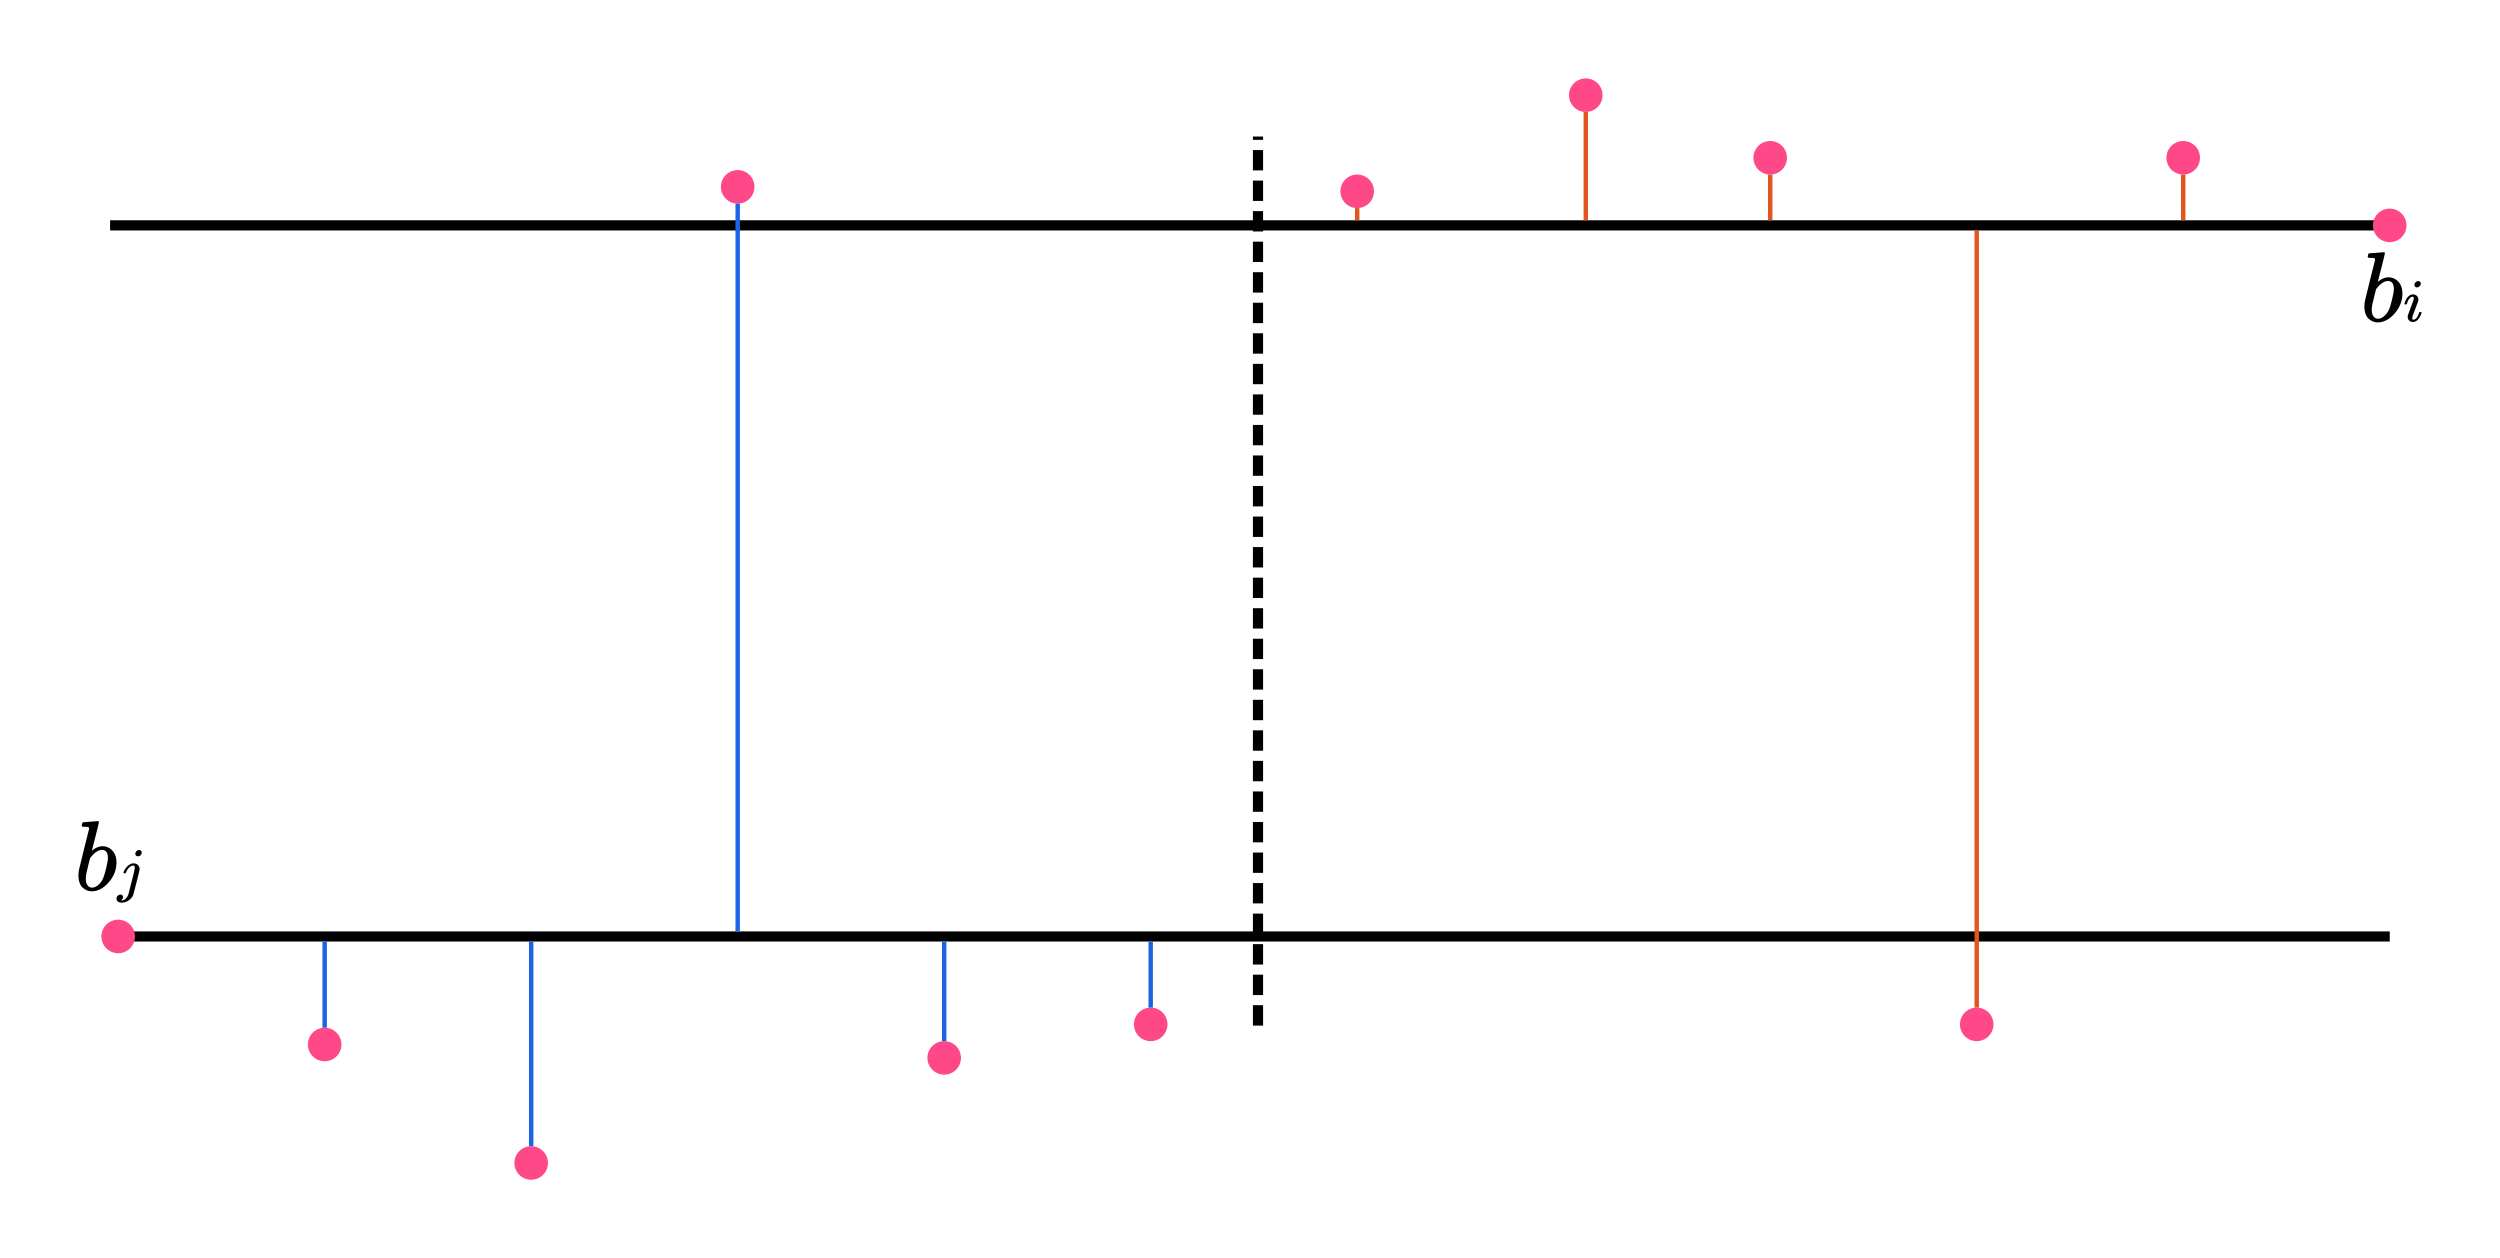<?xml version="1.0" encoding="UTF-8" standalone="no"?>
<!-- Created with Inkscape (http://www.inkscape.org/) -->

<svg
   xmlns:dc="http://purl.org/dc/elements/1.1/"
   xmlns:cc="http://creativecommons.org/ns#"
   xmlns:rdf="http://www.w3.org/1999/02/22-rdf-syntax-ns#"
   xmlns:svg="http://www.w3.org/2000/svg"
   xmlns="http://www.w3.org/2000/svg"
   xmlns:sodipodi="http://sodipodi.sourceforge.net/DTD/sodipodi-0.dtd"
   xmlns:inkscape="http://www.inkscape.org/namespaces/inkscape"
   width="159.394mm"
   height="80.218mm"
   viewBox="0 0 564.782 284.238"
   id="svg2"
   version="1.1"
   inkscape:version="0.91 r13725"
   sodipodi:docname="2.svg">
  <defs
     id="defs4">
    <marker
       inkscape:stockid="Arrow2Mstart"
       orient="auto"
       refY="0"
       refX="0"
       id="Arrow2Mstart"
       style="overflow:visible"
       inkscape:isstock="true">
      <path
         id="path4376"
         style="fill:#000000;fill-opacity:1;fill-rule:evenodd;stroke:#000000;stroke-width:0.625;stroke-linejoin:round;stroke-opacity:1"
         d="M 8.719,4.034 -2.207,0.016 8.719,-4.002 c -1.745,2.372 -1.735,5.617 -6e-7,8.035 z"
         transform="scale(0.6,0.6)"
         inkscape:connector-curvature="0" />
    </marker>
  </defs>
  <sodipodi:namedview
     id="base"
     pagecolor="#ffffff"
     bordercolor="#666666"
     borderopacity="1.0"
     inkscape:pageopacity="0.0"
     inkscape:pageshadow="2"
     inkscape:zoom="1.4142136"
     inkscape:cx="280.93969"
     inkscape:cy="124.11075"
     inkscape:document-units="px"
     inkscape:current-layer="layer1"
     showgrid="false"
     showguides="true"
     inkscape:guide-bbox="true"
     inkscape:snap-bbox="true"
     inkscape:bbox-paths="true"
     inkscape:snap-bbox-edge-midpoints="true"
     inkscape:bbox-nodes="true"
     inkscape:snap-bbox-midpoints="true"
     inkscape:object-paths="true"
     inkscape:snap-intersection-paths="true"
     inkscape:object-nodes="true"
     inkscape:snap-midpoints="true"
     inkscape:snap-smooth-nodes="true"
     inkscape:snap-object-midpoints="true"
     inkscape:snap-center="true"
     inkscape:snap-text-baseline="true"
     inkscape:snap-page="true"
     inkscape:window-width="1920"
     inkscape:window-height="1024"
     inkscape:window-x="0"
     inkscape:window-y="30"
     inkscape:window-maximized="1"
     fit-margin-top="5"
     fit-margin-left="5"
     fit-margin-bottom="5"
     fit-margin-right="5">
    <sodipodi:guide
       position="30.706,314.82"
       orientation="0,1"
       id="guide4136" />
    <sodipodi:guide
       position="404.871,71.178"
       orientation="0,1"
       id="guide4140" />
    <sodipodi:guide
       position="24.871,311.82"
       orientation="1,0"
       id="guide4169" />
    <sodipodi:guide
       position="398.443,152.963"
       orientation="0,1"
       id="guide4344" />
  </sodipodi:namedview>
  <g
     inkscape:label="Layer 1"
     inkscape:groupmode="layer"
     id="layer1"
     transform="translate(-62.986,-600.731)">
    <path
       style="fill:none;fill-rule:evenodd;stroke:#000000;stroke-width:2.3;stroke-linecap:butt;stroke-linejoin:miter;stroke-miterlimit:4;stroke-dasharray:none;stroke-opacity:1"
       d="m 87.857,651.648 c 515,0 515,0 515,0"
       id="path4146"
       inkscape:connector-curvature="0" />
    <path
       style="fill:none;fill-rule:evenodd;stroke:#000000;stroke-width:2.3;stroke-linecap:butt;stroke-linejoin:miter;stroke-miterlimit:4;stroke-dasharray:none;stroke-opacity:1"
       d="m 87.857,812.291 c 515,0 515,0 515,0"
       id="path4146-3"
       inkscape:connector-curvature="0" />
    <path
       style="opacity:1;fill:#ff4887;fill-opacity:1;stroke:none;stroke-width:3;stroke-linejoin:miter;stroke-miterlimit:4;stroke-dasharray:none;stroke-dashoffset:0;stroke-opacity:1"
       d="m 606.645,651.648 a 3.788,3.788 0 0 1 -3.788,3.788 3.788,3.788 0 0 1 -3.788,-3.788 3.788,3.788 0 0 1 3.788,-3.788 3.788,3.788 0 0 1 3.788,3.788 z"
       id="path4175" />
    <path
       style="opacity:1;fill:#ff4887;fill-opacity:1;stroke:none;stroke-width:3;stroke-linejoin:miter;stroke-miterlimit:4;stroke-dasharray:none;stroke-dashoffset:0;stroke-opacity:1"
       d="m 93.469,812.291 a 3.788,3.788 0 0 1 -3.788,3.788 3.788,3.788 0 0 1 -3.788,-3.788 3.788,3.788 0 0 1 3.788,-3.788 3.788,3.788 0 0 1 3.788,3.788 z"
       id="path4175-6" />
    <path
       style="opacity:1;fill:#ff4887;fill-opacity:1;stroke:none;stroke-width:3;stroke-linejoin:miter;stroke-miterlimit:4;stroke-dasharray:none;stroke-dashoffset:0;stroke-opacity:1"
       d="m 140.121,836.695 a 3.788,3.788 0 0 1 -3.788,3.788 3.788,3.788 0 0 1 -3.788,-3.788 3.788,3.788 0 0 1 3.788,-3.788 3.788,3.788 0 0 1 3.788,3.788 z"
       id="path4175-6-7" />
    <path
       style="opacity:1;fill:#ff4887;fill-opacity:1;stroke:none;stroke-width:3;stroke-linejoin:miter;stroke-miterlimit:4;stroke-dasharray:none;stroke-dashoffset:0;stroke-opacity:1"
       d="m 280.079,839.725 a 3.788,3.788 0 0 1 -3.788,3.788 3.788,3.788 0 0 1 -3.788,-3.788 3.788,3.788 0 0 1 3.788,-3.788 3.788,3.788 0 0 1 3.788,3.788 z"
       id="path4175-6-3" />
    <path
       style="opacity:1;fill:#ff4887;fill-opacity:1;stroke:none;stroke-width:3;stroke-linejoin:miter;stroke-miterlimit:4;stroke-dasharray:none;stroke-dashoffset:0;stroke-opacity:1"
       d="m 186.774,863.464 a 3.788,3.788 0 0 1 -3.788,3.788 3.788,3.788 0 0 1 -3.788,-3.788 3.788,3.788 0 0 1 3.788,-3.788 3.788,3.788 0 0 1 3.788,3.788 z"
       id="path4175-6-56" />
    <path
       style="opacity:1;fill:#ff4887;fill-opacity:1;stroke:none;stroke-width:3;stroke-linejoin:miter;stroke-miterlimit:4;stroke-dasharray:none;stroke-dashoffset:0;stroke-opacity:1"
       d="m 466.688,636.377 a 3.788,3.788 0 0 1 -3.788,3.788 3.788,3.788 0 0 1 -3.788,-3.788 3.788,3.788 0 0 1 3.788,-3.788 3.788,3.788 0 0 1 3.788,3.788 z"
       id="path4175-6-2" />
    <path
       style="opacity:1;fill:#ff4887;fill-opacity:1;stroke:none;stroke-width:3;stroke-linejoin:miter;stroke-miterlimit:4;stroke-dasharray:none;stroke-dashoffset:0;stroke-opacity:1"
       d="m 559.993,636.377 a 3.788,3.788 0 0 1 -3.788,3.788 3.788,3.788 0 0 1 -3.788,-3.788 3.788,3.788 0 0 1 3.788,-3.788 3.788,3.788 0 0 1 3.788,3.788 z"
       id="path4175-6-9" />
    <path
       style="opacity:1;fill:#ff4887;fill-opacity:1;stroke:none;stroke-width:3;stroke-linejoin:miter;stroke-miterlimit:4;stroke-dasharray:none;stroke-dashoffset:0;stroke-opacity:1"
       d="m 425.022,622.235 a 3.788,3.788 0 0 1 -3.788,3.788 3.788,3.788 0 0 1 -3.788,-3.788 3.788,3.788 0 0 1 3.788,-3.788 3.788,3.788 0 0 1 3.788,3.788 z"
       id="path4175-6-1" />
    <path
       style="opacity:1;fill:#ff4887;fill-opacity:1;stroke:none;stroke-width:3;stroke-linejoin:miter;stroke-miterlimit:4;stroke-dasharray:none;stroke-dashoffset:0;stroke-opacity:1"
       d="m 373.383,643.953 a 3.788,3.788 0 0 1 -3.788,3.788 3.788,3.788 0 0 1 -3.788,-3.788 3.788,3.788 0 0 1 3.788,-3.788 3.788,3.788 0 0 1 3.788,3.788 z"
       id="path4175-6-27" />
    <path
       style="opacity:1;fill:#ff4887;fill-opacity:1;stroke:none;stroke-width:3;stroke-linejoin:miter;stroke-miterlimit:4;stroke-dasharray:none;stroke-dashoffset:0;stroke-opacity:1"
       d="m 326.731,832.149 a 3.788,3.788 0 0 1 -3.788,3.788 3.788,3.788 0 0 1 -3.788,-3.788 3.788,3.788 0 0 1 3.788,-3.788 3.788,3.788 0 0 1 3.788,3.788 z"
       id="path4175-6-0" />
    <path
       style="opacity:1;fill:#ff4887;fill-opacity:1;stroke:none;stroke-width:3;stroke-linejoin:miter;stroke-miterlimit:4;stroke-dasharray:none;stroke-dashoffset:0;stroke-opacity:1"
       d="m 233.426,642.943 a 3.788,3.788 0 0 1 -3.788,3.788 3.788,3.788 0 0 1 -3.788,-3.788 3.788,3.788 0 0 1 3.788,-3.788 3.788,3.788 0 0 1 3.788,3.788 z"
       id="path4175-6-93" />
    <path
       style="opacity:1;fill:#ff4887;fill-opacity:1;stroke:none;stroke-width:3;stroke-linejoin:miter;stroke-miterlimit:4;stroke-dasharray:none;stroke-dashoffset:0;stroke-opacity:1"
       d="m 513.34,832.149 a 3.788,3.788 0 0 1 -3.788,3.788 3.788,3.788 0 0 1 -3.788,-3.788 3.788,3.788 0 0 1 3.788,-3.788 3.788,3.788 0 0 1 3.788,3.788 z"
       id="path4175-6-6" />
    <g
       style="font-style:normal;font-variant:normal;font-weight:normal;font-stretch:normal;font-size:40px;line-height:1000%;font-family:KaTeX_Math;-inkscape-font-specification:KaTeX_Math;letter-spacing:0px;word-spacing:0px;fill:#000000;fill-opacity:1;stroke:none;stroke-width:1px;stroke-linecap:butt;stroke-linejoin:miter;stroke-opacity:1"
       id="text4267">
      <path
         d="m 81.805,786.477 q 0.022,0 1.62,-0.113 1.62,-0.135 1.643,-0.135 0.27,0 0.27,0.203 0,0.203 -0.765,3.217 -0.18,0.765 -0.405,1.575 -0.203,0.81 -0.315,1.215 l -0.09,0.427 q 0,0.068 0.135,-0.068 0.765,-0.63 1.71,-0.855 0.27,-0.045 0.562,-0.045 0.292,0 0.562,0.045 1.17,0.27 1.867,1.215 0.698,0.945 0.698,2.385 0,2.52 -1.778,4.545 -1.755,2.002 -3.825,2.002 -0.652,0 -1.238,-0.292 -1.755,-0.787 -1.755,-3.33 0,-0.652 0.135,-1.282 0,-0.022 1.125,-4.612 l 1.147,-4.59 q 0.045,-0.315 -0.158,-0.383 -0.18,-0.09 -0.63,-0.09 -0.158,0 -0.247,0 -0.472,0 -0.54,-0.068 -0.135,-0.113 -0.022,-0.54 0.09,-0.315 0.158,-0.36 0.068,-0.068 0.135,-0.068 z m 5.558,8.055 q 0,-1.8 -1.373,-1.8 -0.045,0 -0.158,0.022 -0.09,0 -0.113,0 -1.17,0.247 -2.205,1.62 -0.045,0.045 -0.113,0.135 l -0.068,0.09 q 0,0.022 -0.405,1.62 -0.383,1.575 -0.427,1.8 -0.135,0.698 -0.135,1.26 0,1.08 0.54,1.62 0.36,0.36 0.9,0.36 0.743,0 1.508,-0.72 0.562,-0.517 0.9,-1.26 0.36,-0.765 0.743,-2.362 0.405,-1.62 0.405,-2.385 z"
         style="font-size:22.5px"
         id="path4191" />
      <path
         d="m 93.554,793.649 q 0,-0.357 0.261,-0.619 0.261,-0.275 0.619,-0.275 0.234,0 0.385,0.151 0.165,0.138 0.193,0.371 0,0.371 -0.247,0.646 -0.247,0.261 -0.619,0.261 -0.247,0 -0.412,-0.138 -0.165,-0.151 -0.179,-0.399 z m -0.124,3.025 q 0,-0.399 -0.357,-0.399 -0.151,0 -0.316,0.055 -0.371,0.124 -0.729,0.522 -0.344,0.399 -0.578,0.976 -0.014,0.041 -0.041,0.096 -0.028,0.055 -0.028,0.069 0,0 -0.041,0.014 -0.041,0.014 -0.083,0.014 -0.028,0 -0.124,0 l -0.193,0 q -0.11,-0.11 -0.028,-0.289 0.412,-0.99 1.073,-1.512 0.468,-0.371 0.949,-0.44 0.014,0 0.11,0 0.096,-0.014 0.165,-0.014 0.33,0.014 0.605,0.138 0.357,0.22 0.522,0.468 0.179,0.234 0.179,0.688 l 0,0.22 -0.674,2.736 q -0.701,2.75 -0.743,2.86 -0.22,0.591 -0.756,1.045 -0.522,0.468 -1.169,0.646 -0.344,0.083 -0.674,0.083 -0.536,0 -0.866,-0.234 -0.33,-0.234 -0.33,-0.688 0,-0.385 0.275,-0.646 0.275,-0.261 0.619,-0.261 0.261,0 0.412,0.151 0.165,0.151 0.165,0.412 0,0.495 -0.44,0.756 0.069,0.014 0.193,0.014 0.468,0 0.853,-0.399 0.399,-0.399 0.591,-0.894 l 0.151,-0.578 q 0.151,-0.591 0.357,-1.43 0.22,-0.853 0.44,-1.719 0.22,-0.866 0.371,-1.526 0.151,-0.674 0.151,-0.784 0,-0.096 -0.014,-0.151 z"
         style="font-size:13.75px"
         id="path4193" />
    </g>
    <g
       style="font-style:normal;font-variant:normal;font-weight:normal;font-stretch:normal;font-size:40px;line-height:1000%;font-family:KaTeX_Math;-inkscape-font-specification:KaTeX_Math;letter-spacing:0px;word-spacing:0px;fill:#000000;fill-opacity:1;stroke:none;stroke-width:1px;stroke-linecap:butt;stroke-linejoin:miter;stroke-opacity:1"
       id="text4267-0">
      <path
         d="m 598.234,657.953 q 0.022,0 1.62,-0.113 1.62,-0.135 1.643,-0.135 0.27,0 0.27,0.203 0,0.203 -0.765,3.217 -0.18,0.765 -0.405,1.575 -0.203,0.81 -0.315,1.215 l -0.09,0.427 q 0,0.068 0.135,-0.068 0.765,-0.63 1.71,-0.855 0.27,-0.045 0.562,-0.045 0.292,0 0.562,0.045 1.17,0.27 1.867,1.215 0.698,0.945 0.698,2.385 0,2.52 -1.778,4.545 -1.755,2.002 -3.825,2.002 -0.652,0 -1.238,-0.292 -1.755,-0.787 -1.755,-3.33 0,-0.652 0.135,-1.282 0,-0.022 1.125,-4.612 l 1.147,-4.59 q 0.045,-0.315 -0.158,-0.383 -0.18,-0.09 -0.63,-0.09 -0.158,0 -0.247,0 -0.472,0 -0.54,-0.068 -0.135,-0.113 -0.022,-0.54 0.09,-0.315 0.158,-0.36 0.068,-0.068 0.135,-0.068 z m 5.558,8.055 q 0,-1.8 -1.373,-1.8 -0.045,0 -0.158,0.022 -0.09,0 -0.113,0 -1.17,0.247 -2.205,1.62 -0.045,0.045 -0.113,0.135 l -0.068,0.09 q 0,0.022 -0.405,1.62 -0.383,1.575 -0.427,1.8 -0.135,0.698 -0.135,1.26 0,1.08 0.54,1.62 0.36,0.36 0.9,0.36 0.743,0 1.508,-0.72 0.562,-0.517 0.9,-1.26 0.36,-0.765 0.743,-2.362 0.405,-1.62 0.405,-2.385 z"
         style="font-size:22.5px"
         id="path4196" />
      <path
         d="m 608.429,665.071 q 0,-0.316 0.261,-0.578 0.261,-0.261 0.605,-0.261 0.247,0 0.412,0.165 0.179,0.165 0.179,0.412 0,0.302 -0.275,0.578 -0.275,0.275 -0.605,0.275 -0.247,0 -0.412,-0.165 -0.165,-0.165 -0.165,-0.426 z m -0.316,8.401 q -0.536,0 -0.866,-0.316 -0.33,-0.316 -0.33,-0.853 0,-0.234 0.028,-0.316 0,-0.028 0.632,-1.691 0.632,-1.677 0.632,-1.705 0.069,-0.22 0.069,-0.495 0,-0.33 -0.234,-0.33 l -0.028,0 q -0.33,0 -0.632,0.316 -0.44,0.454 -0.646,1.292 0,0.014 -0.014,0.055 -0.014,0.028 -0.028,0.041 0,0 -0.014,0.014 -0.014,0.014 -0.055,0.014 -0.028,0 -0.055,0 -0.028,0 -0.11,0 l -0.193,0 q -0.083,-0.083 -0.083,-0.124 0,-0.041 0.041,-0.193 0.357,-1.183 1.045,-1.65 0.371,-0.289 0.797,-0.289 0.55,0 0.907,0.316 0.357,0.316 0.357,0.853 0,0.179 -0.069,0.412 -0.014,0.028 -0.632,1.691 l -0.619,1.664 q -0.069,0.302 -0.069,0.44 0,0.344 0.234,0.344 0.193,0 0.344,-0.083 0.605,-0.289 0.949,-1.444 0.041,-0.165 0.069,-0.193 0.041,-0.028 0.234,-0.028 0.124,0 0.165,0.014 0.055,0 0.083,0.028 0.028,0.028 0.028,0.096 0,0.055 -0.041,0.179 -0.261,0.784 -0.756,1.361 -0.481,0.578 -1.141,0.578 z"
         style="font-size:13.75px"
         id="path4198" />
    </g>
    <path
       style="fill:none;fill-rule:evenodd;stroke:#000000;stroke-width:2.3;stroke-linecap:butt;stroke-linejoin:miter;stroke-miterlimit:4;stroke-dasharray:4.6, 2.3;stroke-dashoffset:0;stroke-opacity:1"
       d="m 347.183,832.426 c 1e-5,-200.843 1e-5,-200.843 1e-5,-200.843"
       id="path4146-0"
       inkscape:connector-curvature="0" />
    <path
       style="fill:none;fill-rule:evenodd;stroke:#1e64e2;stroke-width:1;stroke-linecap:butt;stroke-linejoin:miter;stroke-miterlimit:4;stroke-dasharray:none;stroke-opacity:1"
       d="m 229.638,646.731 c 0,164.409 0,164.409 0,164.409"
       id="path5365"
       inkscape:connector-curvature="0" />
    <path
       style="fill:none;fill-rule:evenodd;stroke:#1e64e2;stroke-width:1.009;stroke-linecap:butt;stroke-linejoin:miter;stroke-miterlimit:4;stroke-dasharray:none;stroke-opacity:1"
       d="m 136.333,813.441 c 0,19.466 0,19.466 0,19.466"
       id="path5365-2"
       inkscape:connector-curvature="0" />
    <path
       style="fill:none;fill-rule:evenodd;stroke:#1e64e2;stroke-width:1;stroke-linecap:butt;stroke-linejoin:miter;stroke-miterlimit:4;stroke-dasharray:none;stroke-opacity:1"
       d="m 182.986,813.441 c 0,46.235 0,46.235 0,46.235"
       id="path5365-2-3"
       inkscape:connector-curvature="0" />
    <path
       style="fill:none;fill-rule:evenodd;stroke:#1e64e2;stroke-width:1;stroke-linecap:butt;stroke-linejoin:miter;stroke-miterlimit:4;stroke-dasharray:none;stroke-opacity:1"
       d="m 276.29,813.441 c 0,22.496 0,22.496 0,22.496"
       id="path5365-2-7"
       inkscape:connector-curvature="0" />
    <path
       style="fill:none;fill-rule:evenodd;stroke:#1e64e2;stroke-width:1;stroke-linecap:butt;stroke-linejoin:miter;stroke-miterlimit:4;stroke-dasharray:none;stroke-opacity:1"
       d="m 322.943,813.441 c 0,14.92 0,14.92 0,14.92"
       id="path5365-2-5"
       inkscape:connector-curvature="0" />
    <path
       style="fill:none;fill-rule:evenodd;stroke:#e2551e;stroke-width:1;stroke-linecap:butt;stroke-linejoin:miter;stroke-miterlimit:4;stroke-dasharray:none;stroke-opacity:1"
       d="m 369.595,647.741 c 0,2.756 0,2.756 0,2.756"
       id="path5365-2-9"
       inkscape:connector-curvature="0" />
    <path
       style="fill:none;fill-rule:evenodd;stroke:#e2551e;stroke-width:1;stroke-linecap:butt;stroke-linejoin:miter;stroke-miterlimit:4;stroke-dasharray:none;stroke-opacity:1"
       d="m 421.234,626.023 c 0,24.475 0,24.475 0,24.475"
       id="path5365-2-2"
       inkscape:connector-curvature="0" />
    <path
       style="fill:none;fill-rule:evenodd;stroke:#e2551e;stroke-width:1;stroke-linecap:butt;stroke-linejoin:miter;stroke-miterlimit:4;stroke-dasharray:none;stroke-opacity:1"
       d="m 462.9,640.165 c 0,10.333 0,10.333 0,10.333"
       id="path5365-2-28"
       inkscape:connector-curvature="0" />
    <path
       style="fill:none;fill-rule:evenodd;stroke:#e2551e;stroke-width:1;stroke-linecap:butt;stroke-linejoin:miter;stroke-miterlimit:4;stroke-dasharray:none;stroke-opacity:1"
       d="m 556.205,640.165 c 0,10.333 0,10.333 0,10.333"
       id="path5365-2-97"
       inkscape:connector-curvature="0" />
    <path
       style="fill:none;fill-rule:evenodd;stroke:#e2551e;stroke-width:1;stroke-linecap:butt;stroke-linejoin:miter;stroke-miterlimit:4;stroke-dasharray:none;stroke-opacity:1"
       d="m 509.552,652.798 c 0,175.563 0,175.563 0,175.563"
       id="path5365-2-36"
       inkscape:connector-curvature="0" />
  </g>
</svg>
